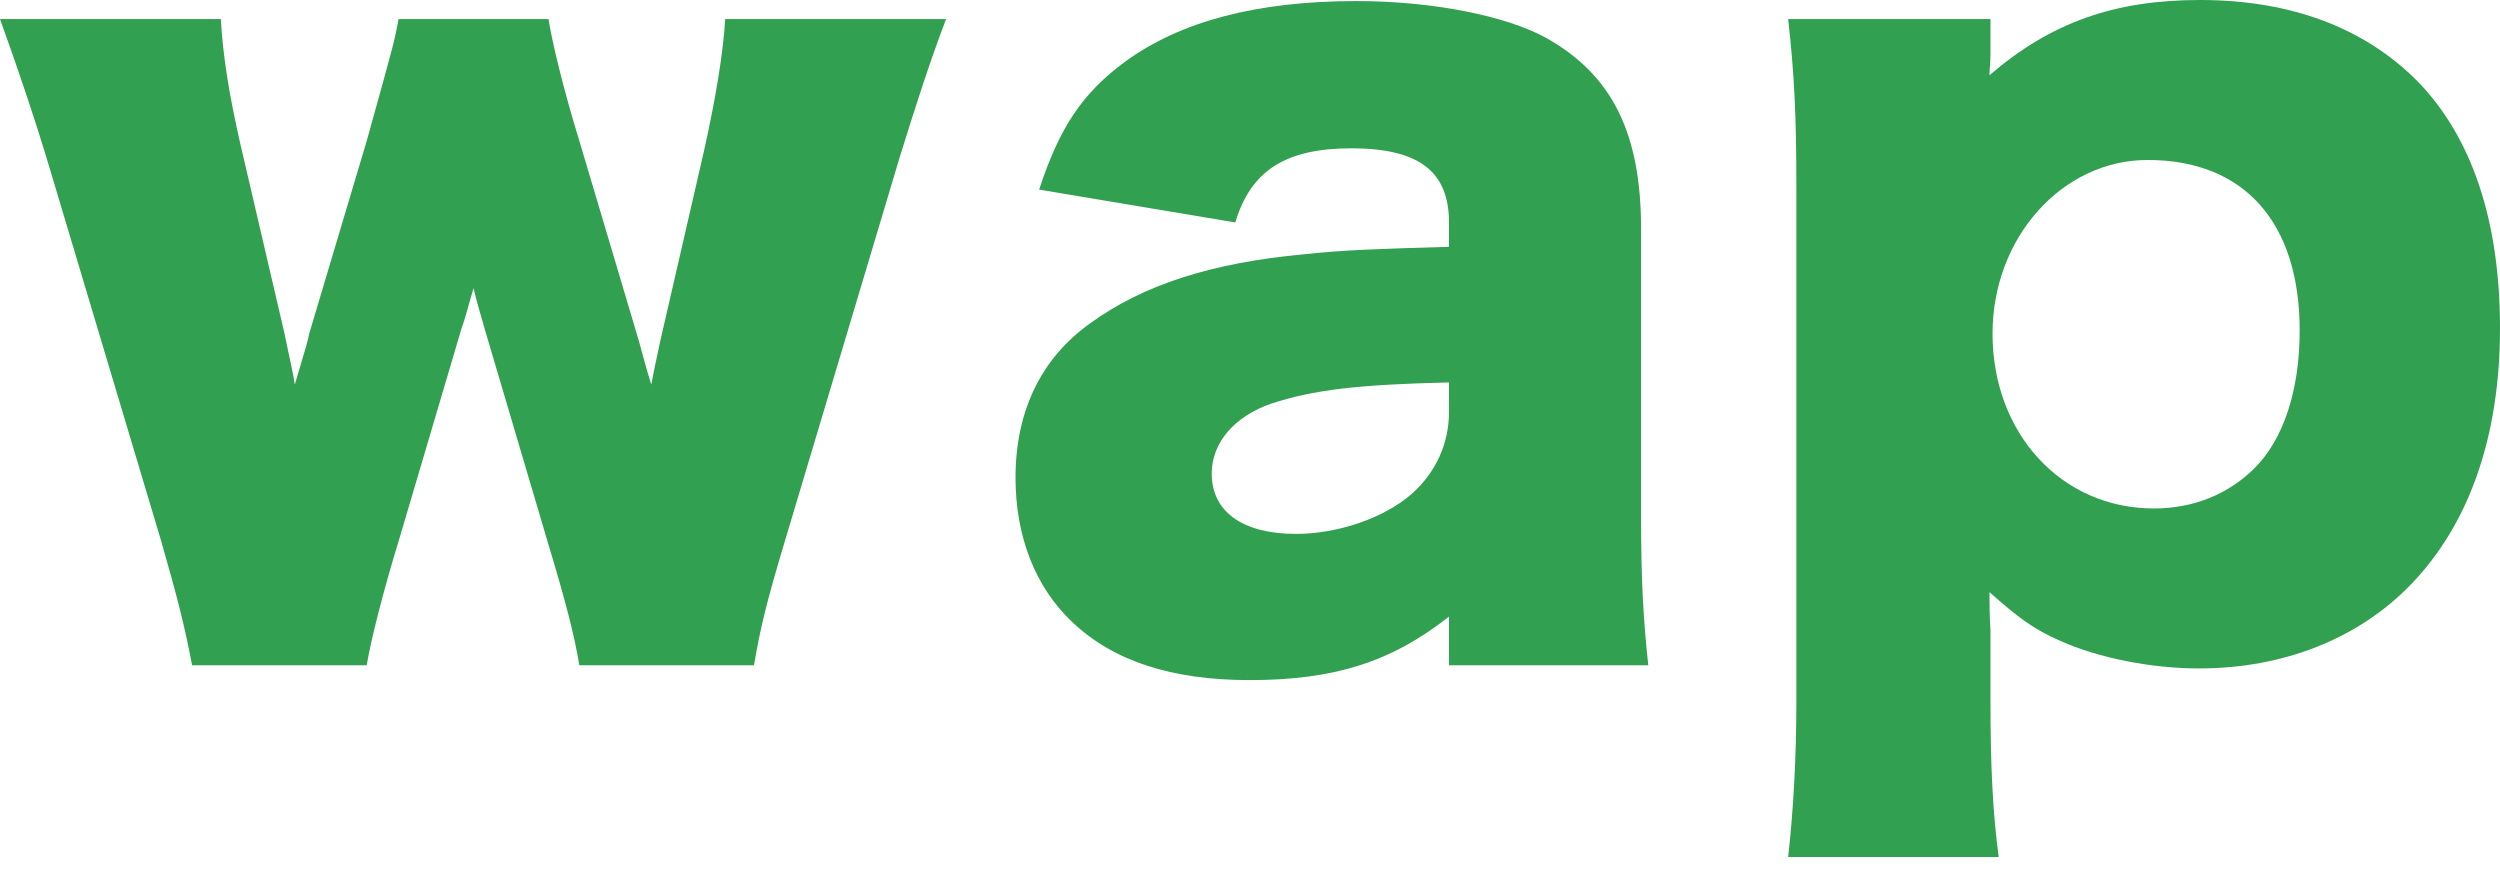 <svg width="77" height="27" viewBox="0 0 77 27" fill="none" xmlns="http://www.w3.org/2000/svg">
<g id="wap">
<path id="Vector" d="M61.56 26.396H55.075C55.233 24.993 55.328 23.361 55.328 21.632V5.71C55.328 3.589 55.264 2.251 55.075 0.587H61.307V1.697C61.307 1.892 61.276 2.153 61.276 2.317C63.174 0.685 65.135 0 67.761 0C70.546 0 72.824 0.848 74.469 2.512C76.146 4.242 77 6.819 77 10.115C77 13.443 76.051 16.151 74.247 18.011C72.634 19.675 70.324 20.588 67.73 20.588C66.243 20.588 64.629 20.262 63.459 19.74C62.636 19.381 62.161 19.022 61.276 18.239C61.276 18.533 61.276 18.957 61.307 19.414V21.665C61.307 23.492 61.37 24.993 61.56 26.396ZM66.338 15.661C67.54 15.661 68.616 15.237 69.438 14.421C70.324 13.54 70.83 12.04 70.83 10.18C70.83 6.852 69.122 4.927 66.148 4.927C63.522 4.927 61.37 7.309 61.37 10.278C61.37 13.345 63.49 15.661 66.338 15.661Z" fill="#31A050"/>
<path id="Vector_2" d="M44.629 7.602V6.852C44.629 5.286 43.712 4.568 41.623 4.568C39.599 4.568 38.523 5.253 38.048 6.852L32.005 5.84C32.638 3.915 33.334 2.871 34.663 1.892C36.371 0.653 38.713 0.033 41.782 0.033C44.123 0.033 46.401 0.489 47.635 1.175C49.66 2.317 50.545 4.111 50.545 7.048V15.857C50.545 17.847 50.609 19.022 50.767 20.49H44.629V18.989C42.857 20.392 41.086 20.947 38.491 20.947C36.087 20.947 34.283 20.36 33.018 19.152C31.879 18.076 31.278 16.51 31.278 14.715C31.278 12.66 32.069 11.028 33.587 9.951C35.201 8.777 37.321 8.092 40.168 7.831C41.402 7.7 42.351 7.668 44.629 7.602ZM44.629 12.692V11.779C41.813 11.844 40.453 12.007 39.156 12.431C38.017 12.823 37.321 13.638 37.321 14.585C37.321 15.759 38.27 16.444 39.915 16.444C41.212 16.444 42.636 15.955 43.49 15.205C44.218 14.552 44.629 13.671 44.629 12.692Z" fill="#31A050"/>
<path id="Vector_3" d="M23.223 20.49H17.844C17.686 19.544 17.433 18.565 16.863 16.673L14.933 10.147C14.775 9.593 14.649 9.168 14.585 8.875C14.364 9.625 14.364 9.69 14.206 10.147L12.276 16.673C11.833 18.108 11.421 19.707 11.295 20.49H5.916C5.695 19.316 5.473 18.435 4.967 16.673L1.424 4.829C1.076 3.687 0.601 2.251 0 0.587H6.802C6.866 1.729 7.055 2.904 7.403 4.437L8.764 10.278C8.922 11.061 9.049 11.583 9.08 11.844C9.46 10.571 9.46 10.571 9.523 10.278L11.295 4.34C12.149 1.272 12.149 1.272 12.276 0.587H16.895C16.99 1.24 17.369 2.806 17.844 4.34L19.679 10.506C19.742 10.735 19.932 11.452 20.059 11.844C20.154 11.354 20.154 11.354 20.343 10.473L21.672 4.698C22.052 3.002 22.273 1.631 22.337 0.587H29.139C28.664 1.827 28.19 3.295 27.715 4.829L24.172 16.673C23.602 18.565 23.412 19.381 23.223 20.49Z" fill="#31A050"/>
</g>
</svg>
